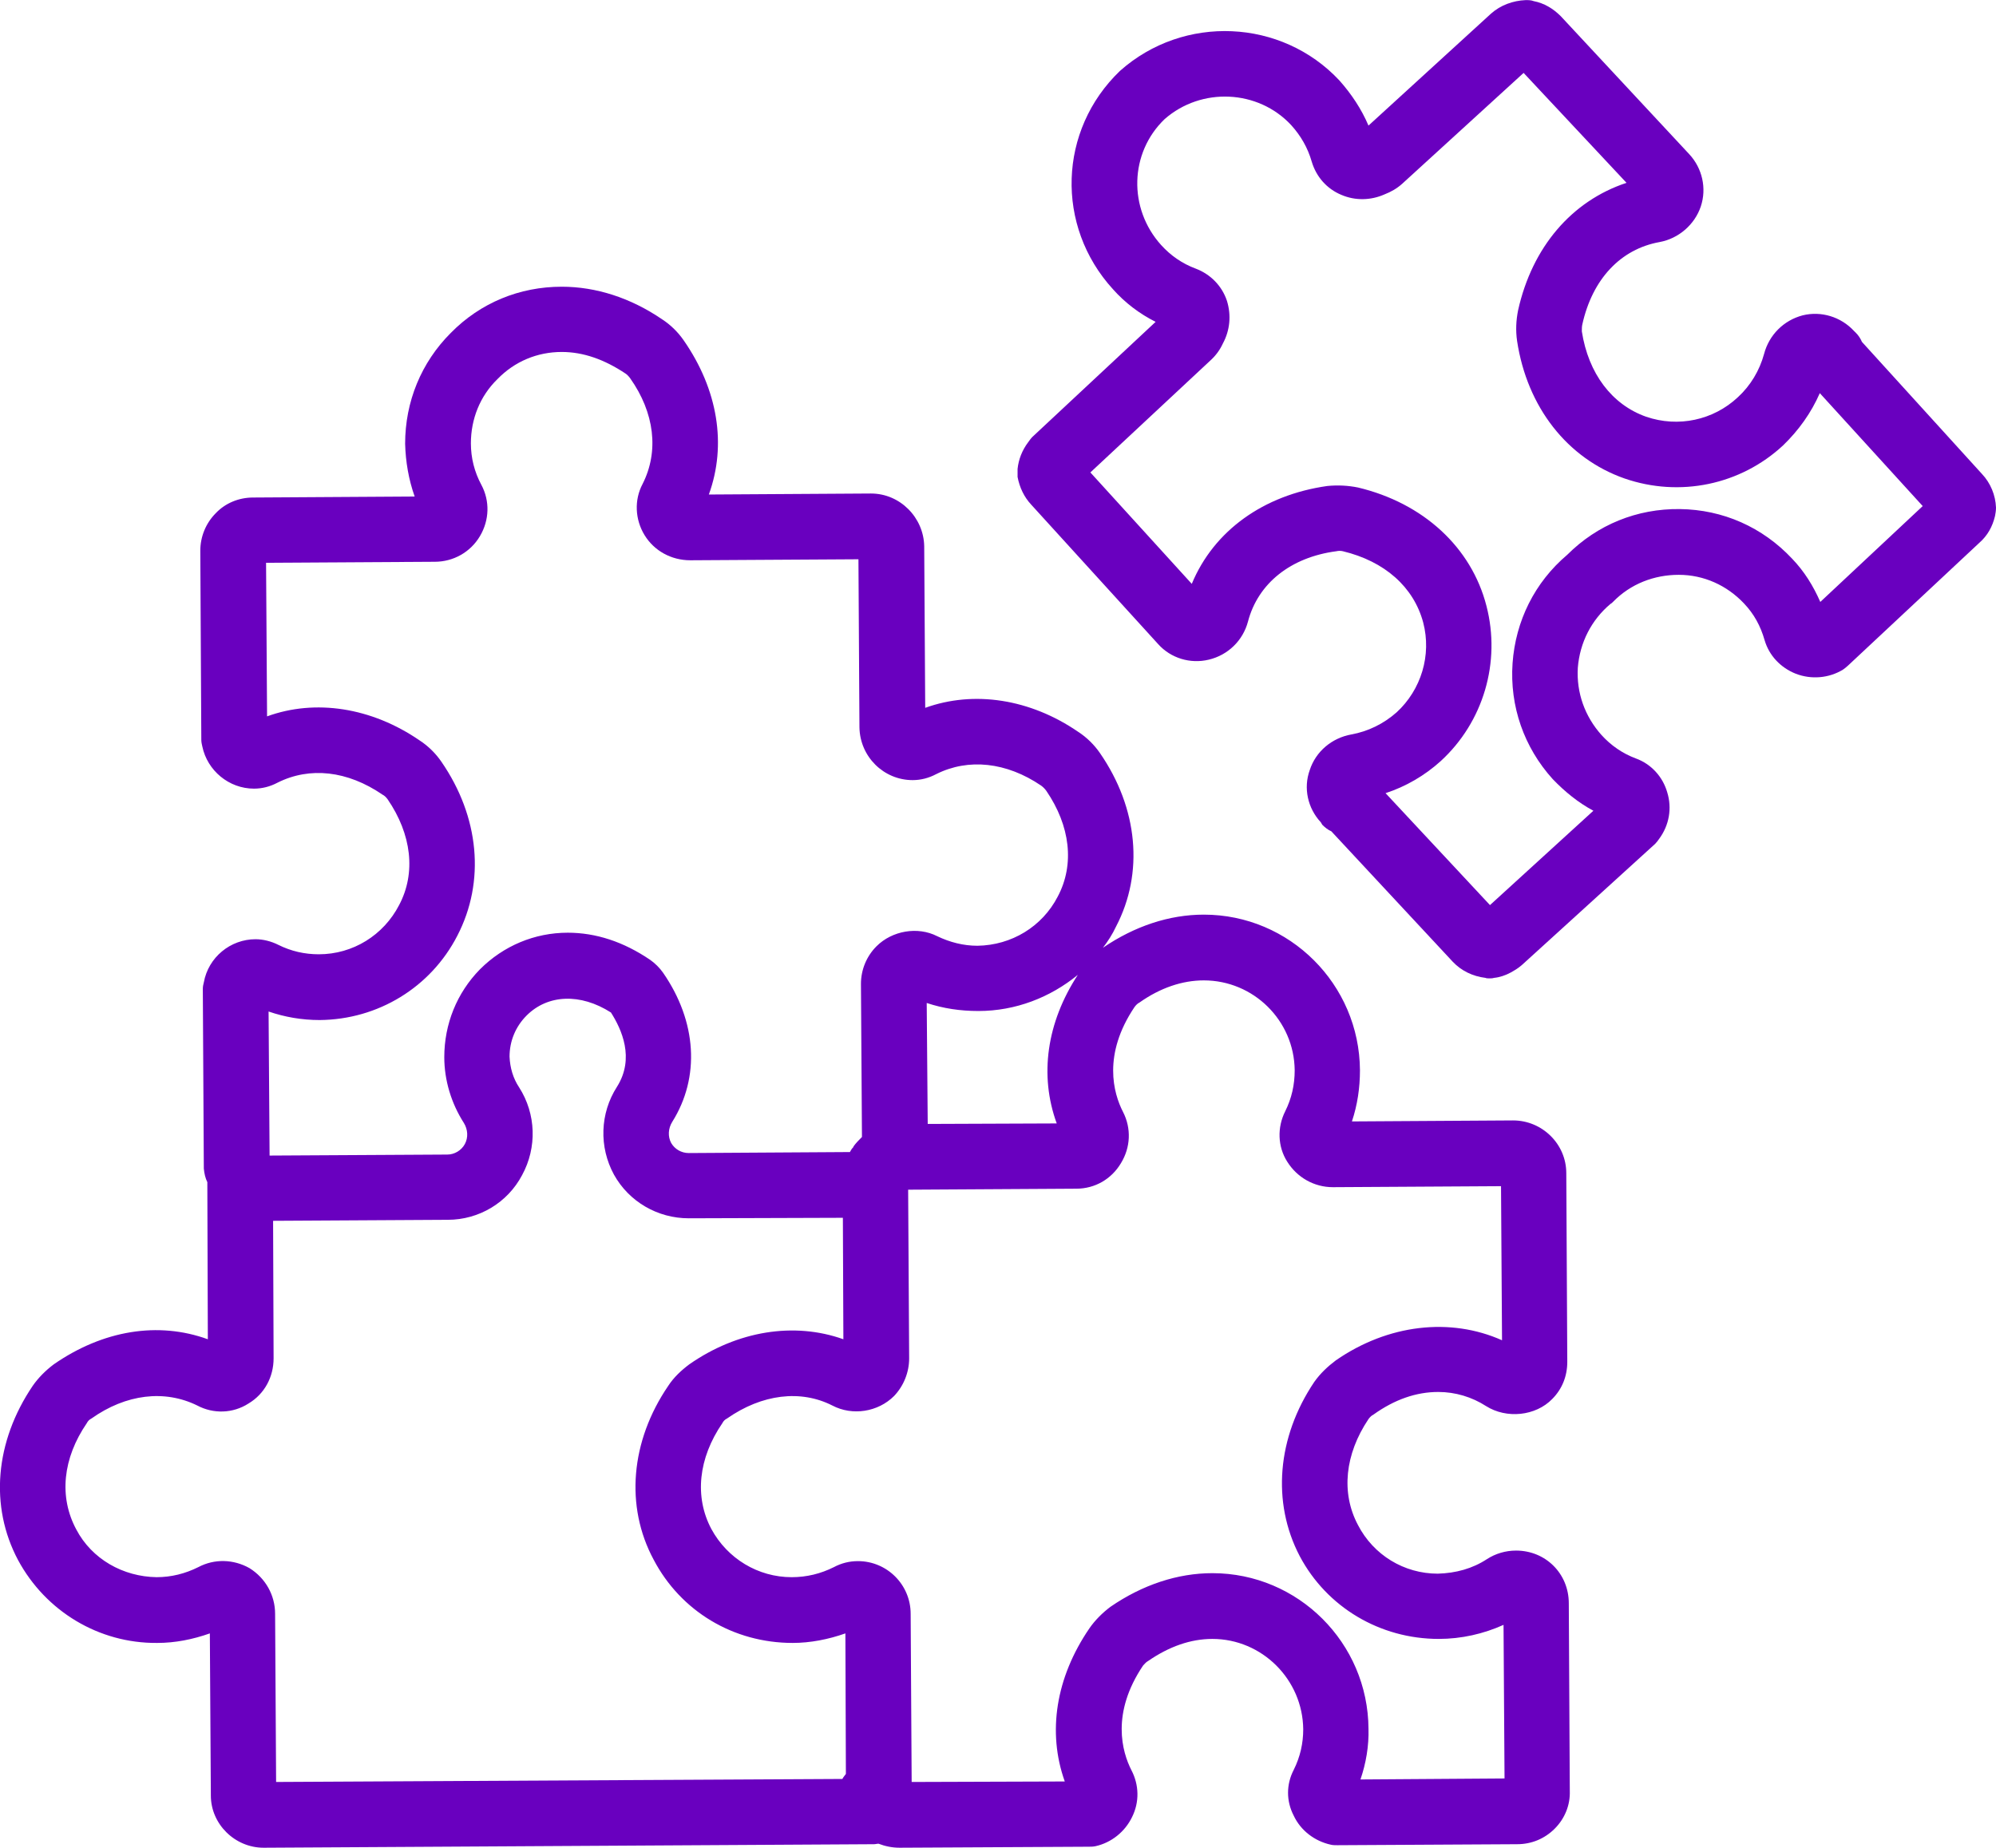 <?xml version="1.0" encoding="UTF-8"?>
<!DOCTYPE svg PUBLIC "-//W3C//DTD SVG 1.1//EN" "http://www.w3.org/Graphics/SVG/1.1/DTD/svg11.dtd">
<!-- Creator: CorelDRAW X7 -->
<svg xmlns="http://www.w3.org/2000/svg" xml:space="preserve" width="85.864mm" height="79.503mm" version="1.1" style="shape-rendering:geometricPrecision; text-rendering:geometricPrecision; image-rendering:optimizeQuality; fill-rule:evenodd; clip-rule:evenodd"
viewBox="0 0 3976 3681"
 xmlns:xlink="http://www.w3.org/1999/xlink">
 <defs>
  <style type="text/css">
   <![CDATA[
    .fil0 {fill:#6900BF;fill-rule:nonzero}
   ]]>
  </style>
 </defs>
 <g id="Capa_x0020_1">
  <g id="_480836888">
   <path class="fil0" d="M3626 1199c-14,-32 -32,-61 -56,-86 -59,-63 -138,-98 -224,-99 -85,-1 -164,31 -224,91 -65,55 -103,132 -109,216 -6,86 23,168 80,231 24,25 51,47 81,63l-206 188 -208 -223c40,-13 78,-35 110,-64 85,-78 120,-197 91,-309 -30,-117 -126,-205 -256,-236 -20,-4 -40,-5 -61,-3 -127,18 -226,89 -270,195l-202 -222 239 -223c11,-10 19,-21 25,-34 14,-26 17,-56 8,-85 -10,-30 -33,-53 -62,-64 -27,-10 -50,-26 -69,-47 -66,-73 -63,-184 7,-251 73,-64 186,-59 252,12 19,21 33,45 41,73 9,30 30,54 59,66 28,12 59,11 86,-1 13,-5 25,-12 35,-21l242 -221 205 219c-109,36 -188,128 -216,254 -4,20 -5,40 -2,61 20,132 100,234 214,274 110,38 231,13 316,-66 31,-30 56,-65 73,-104l205 225 -204 191zm83 -518c-3,-7 -7,-13 -12,-18l-4 -4c-26,-28 -65,-40 -102,-31 -38,10 -67,39 -77,77 -9,33 -27,63 -52,86 -49,46 -119,61 -183,39 -68,-24 -115,-86 -128,-170 0,-5 0,-10 1,-14 20,-90 76,-150 154,-164 38,-7 70,-35 82,-71 12,-36 3,-76 -23,-104l-256 -275c-15,-15 -33,-26 -54,-30 -5,-2 -10,-2 -16,-2 -25,1 -50,10 -69,27l-244 223c-14,-33 -34,-63 -58,-90 -115,-123 -310,-132 -437,-19 -123,118 -129,309 -14,435 24,27 53,49 85,65l-242 226c-6,5 -9,10 -12,14 -12,16 -19,34 -21,53 0,5 0,10 0,16 4,21 13,40 27,55l253 278c25,28 64,40 101,31 38,-9 68,-38 78,-76 20,-76 85,-128 176,-140 4,-1 9,-1 13,0 83,20 141,71 160,142 17,65 -4,134 -53,179 -26,23 -57,38 -90,44 -39,7 -71,34 -83,71 -13,36 -4,76 22,104l3 5c5,5 11,10 18,13l242 260c17,18 40,29 65,32 2,1 5,1 8,1 3,0 6,0 9,-1 11,-1 23,-5 34,-11 5,-3 13,-7 22,-15l265 -241c3,-3 6,-7 8,-10 20,-27 26,-61 16,-93 -9,-31 -32,-56 -62,-67 -27,-10 -50,-26 -69,-47 -33,-37 -50,-84 -47,-134 4,-50 27,-95 65,-127 2,-1 3,-2 5,-4 35,-36 82,-54 131,-54 50,0 96,21 130,57 20,21 33,45 41,73 9,31 32,55 62,67 31,12 66,9 94,-8 4,-3 7,-5 10,-8l262 -245c16,-14 26,-32 31,-53 1,-5 2,-11 2,-17 -1,-25 -11,-49 -28,-67l-239 -263z"/>
   <path class="fil0" d="M312 3142c-67,-1 -129,-36 -160,-95 -35,-65 -27,-142 21,-212 2,-4 5,-7 9,-9 69,-49 146,-58 211,-26 32,17 71,16 102,-4 32,-19 50,-53 50,-90l-1 -274 348 -2c62,0 119,-34 148,-89 30,-55 28,-122 -6,-175 -12,-18 -18,-39 -19,-61 0,-31 12,-60 34,-82 42,-42 107,-45 168,-6 21,33 48,91 12,148 -34,53 -36,120 -6,175 30,54 87,87 149,87l307 -1 1 242c-98,-35 -211,-17 -307,50 -16,12 -31,26 -42,43 -75,110 -86,240 -29,346 54,103 159,166 277,166 35,0 71,-7 105,-19l1 280c-2,3 -5,6 -7,10l-1128 6 -2 -335c0,-37 -19,-71 -51,-91 -32,-18 -70,-19 -102,-2 -26,13 -54,20 -83,20zm325 -1110c116,-1 221,-65 274,-168 56,-108 44,-237 -32,-347 -11,-16 -26,-31 -43,-42 -96,-66 -208,-83 -304,-48l-2 -306 336 -2c37,0 71,-19 90,-51 19,-32 20,-70 3,-102 -14,-26 -21,-54 -21,-83 0,-48 18,-94 53,-128 34,-35 79,-54 128,-54 0,0 0,0 0,0 43,0 85,15 127,43 3,2 6,5 9,9 49,69 58,146 25,211 -17,32 -15,71 4,102 19,31 53,50 91,50l335 -2 2 335c1,58 48,105 106,105 16,0 32,-4 47,-12 64,-32 140,-24 209,23 4,3 7,6 10,10 48,70 57,147 23,211 -31,60 -92,97 -160,98 -28,0 -55,-7 -80,-19 -39,-20 -90,-11 -121,20 -20,20 -31,47 -31,75l2 305c-6,6 -12,12 -17,19l0 1 0 0 0 0c-3,3 -5,6 -7,10l-321 2c-15,0 -28,-8 -35,-20 -7,-13 -6,-29 2,-42 56,-89 49,-200 -18,-297 -7,-10 -16,-19 -26,-26 -53,-36 -108,-54 -164,-54 -66,0 -128,26 -175,73 -46,47 -71,109 -71,175 0,46 14,92 39,131 8,13 9,29 2,42 -7,13 -21,21 -35,21l-354 2 -2 -287c32,11 66,17 102,17zm1468 206l-257 1 -2 -241c33,11 67,16 103,16 74,0 143,-27 198,-72 -62,95 -77,200 -42,296zm128 79c19,-31 21,-69 4,-102 -19,-37 -41,-114 23,-209 3,-4 6,-7 10,-9 41,-29 85,-44 128,-44 99,0 180,80 181,179 0,29 -6,56 -19,82 -16,32 -15,70 4,100 20,32 54,51 91,51l335 -2 2 307c-103,-46 -227,-32 -331,40 -16,12 -31,26 -43,43 -74,110 -85,240 -29,347 54,102 160,165 277,165 45,0 89,-10 129,-28l2 306 -287 2c11,-32 17,-67 16,-101 -1,-171 -140,-310 -311,-310 -69,0 -139,23 -203,67 -16,12 -31,27 -42,43 -67,98 -84,207 -49,305l-305 1 -2 -335c0,-58 -47,-105 -105,-105 -17,0 -33,4 -48,12 -26,13 -54,20 -84,20 -67,0 -128,-37 -160,-96 -34,-64 -26,-141 22,-211 2,-4 5,-7 9,-9 70,-49 147,-58 210,-26 40,21 91,13 123,-19 19,-20 30,-47 30,-75l-2 -336 335 -2c37,0 70,-19 89,-51zm-1813 1260c0,57 48,104 105,104 1,0 1,0 1,0l1215 -7c3,0 6,-1 9,-1 13,5 27,8 42,8l377 -2c4,0 8,0 13,-1 32,-7 59,-29 73,-58 15,-30 14,-64 -1,-93 -19,-37 -41,-114 23,-209 3,-3 6,-7 10,-9 42,-29 85,-44 128,-44 99,0 180,81 181,180 0,28 -6,55 -19,81 -15,29 -15,62 0,91 14,30 42,51 74,58 4,1 9,1 13,1l358 -2c29,0 55,-11 75,-31 20,-20 31,-47 30,-75l-2 -374c0,-59 -46,-105 -105,-105 -21,0 -41,6 -58,17 -29,19 -62,28 -98,29 -67,0 -128,-37 -159,-97 -34,-64 -26,-141 21,-211 3,-4 6,-7 10,-9 42,-30 85,-45 129,-45 34,0 67,10 95,28 41,26 99,20 132,-14 20,-20 30,-46 30,-74l-2 -376c0,-58 -48,-105 -106,-105l-321 2c11,-33 16,-67 16,-102 -1,-171 -140,-310 -311,-310 -69,0 -138,23 -201,66 10,-13 19,-27 26,-42 56,-107 44,-236 -32,-346 -11,-16 -26,-31 -43,-42 -96,-66 -208,-83 -305,-48l-2 -322c-1,-57 -48,-105 -106,-105l-323 2c36,-99 18,-209 -50,-307 -11,-16 -26,-31 -43,-42 -63,-43 -132,-65 -200,-65 0,0 0,0 0,0 -84,0 -162,32 -221,92 -59,59 -91,137 -91,221 1,36 7,71 19,105l-322 2c-28,0 -55,11 -74,31 -20,20 -31,47 -31,75l2 377c0,4 1,9 2,13 10,48 53,84 103,84 16,0 32,-4 47,-12 64,-32 139,-24 209,24 4,2 7,5 10,9 48,70 57,147 23,211 -31,60 -92,98 -160,98 -28,0 -55,-6 -81,-19 -14,-7 -30,-11 -45,-11 -50,0 -94,36 -103,86 -1,4 -2,8 -2,13l2 358c1,10 3,19 7,27 0,2 0,3 0,5l1 308c-99,-36 -209,-18 -307,50 -16,12 -31,27 -42,43 -75,111 -86,240 -29,347 55,102 161,166 277,165 36,0 71,-7 105,-19l2 323z"/>
  </g>
 </g>
</svg>
